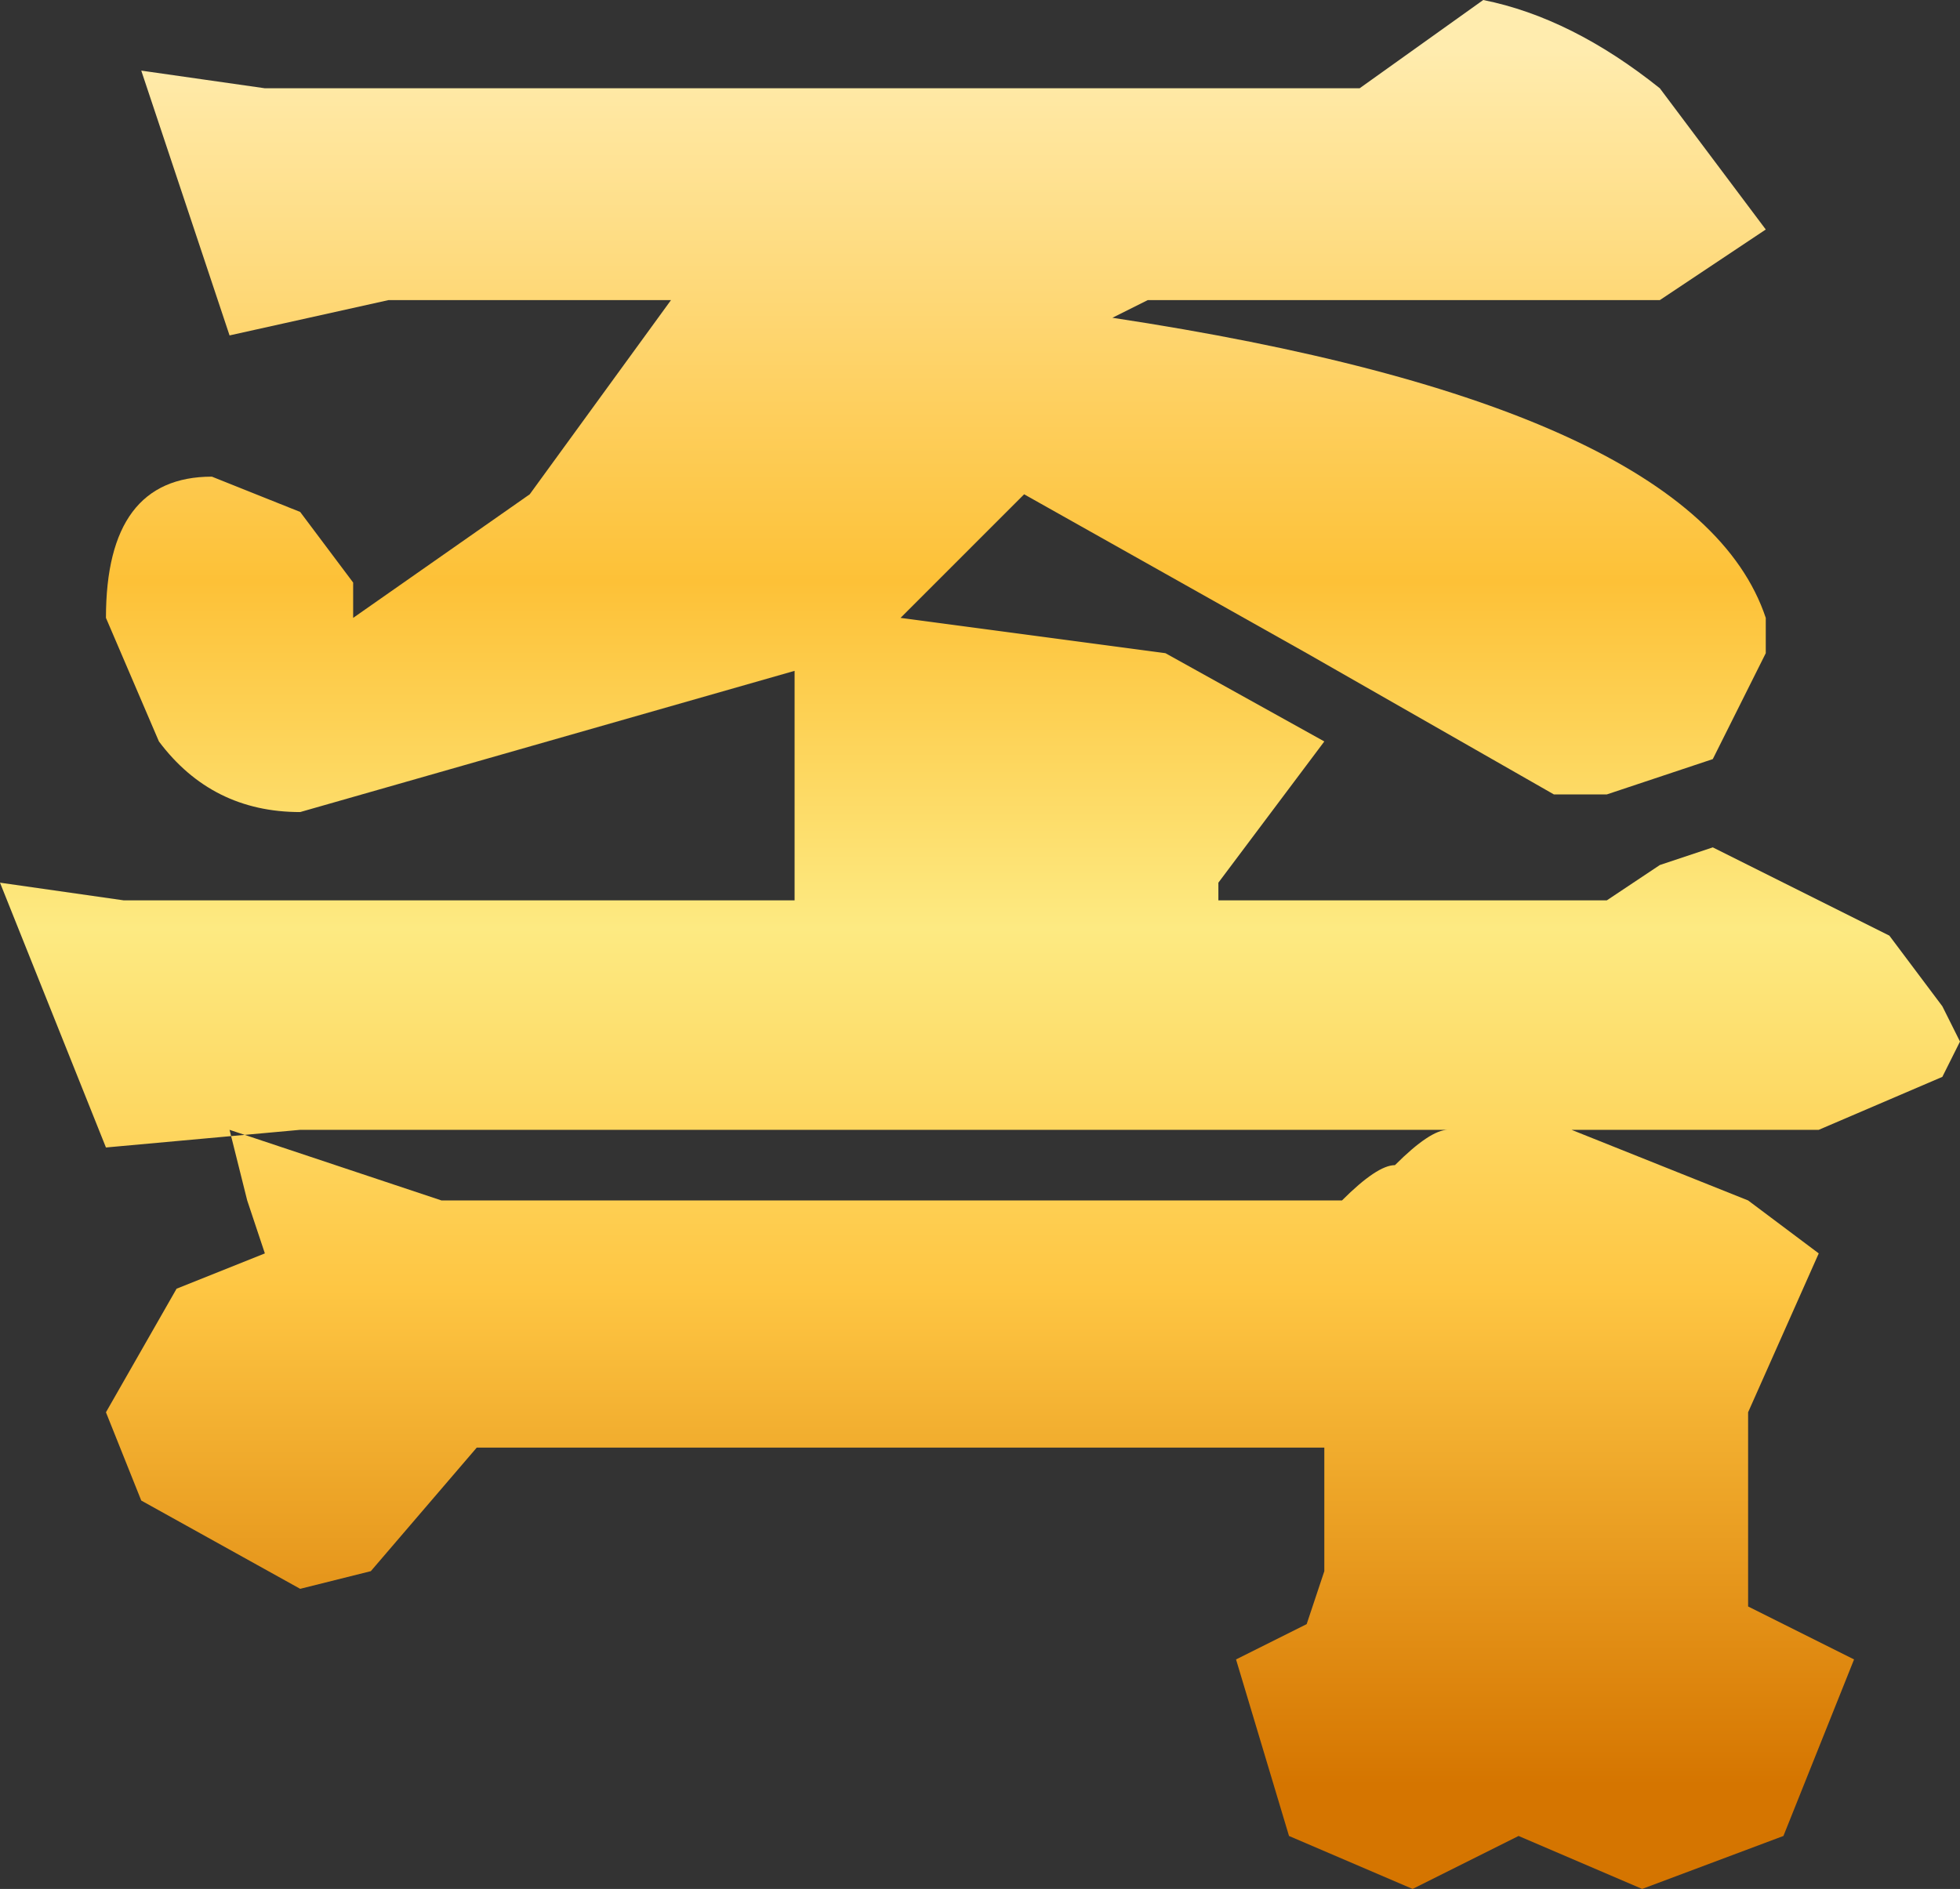 <?xml version="1.0" encoding="UTF-8" standalone="no"?>
<svg xmlns:xlink="http://www.w3.org/1999/xlink" height="5.35px" width="5.55px" xmlns="http://www.w3.org/2000/svg">
  <rect width="100%" height="100%" fill="#333333" stroke="none"/>
  <g transform="matrix(1.0, 0.0, 0.0, 1.0, 0.0, 0.0)">
    <path d="M3.15 0.9 Q4.8 1.15 5.0 1.75 L5.0 1.85 4.85 2.15 4.55 2.25 4.4 2.25 3.7 1.85 2.9 1.4 2.55 1.75 3.3 1.85 3.75 2.1 3.45 2.5 3.45 2.55 4.55 2.55 4.7 2.45 4.85 2.4 5.35 2.65 5.5 2.85 5.55 2.95 5.5 3.05 5.15 3.2 4.45 3.2 4.7 3.3 4.95 3.4 5.15 3.55 4.95 4.0 4.95 4.55 5.25 4.7 5.05 5.2 4.65 5.35 4.3 5.2 4.0 5.35 3.65 5.2 3.5 4.7 3.7 4.6 3.75 4.45 3.75 4.1 1.35 4.1 1.05 4.45 0.85 4.5 0.4 4.25 0.3 4.0 0.5 3.65 0.75 3.55 0.7 3.4 0.65 3.2 1.25 3.4 3.8 3.4 Q3.9 3.3 3.95 3.3 4.05 3.2 4.1 3.2 L0.85 3.2 0.3 3.25 0.0 2.5 0.35 2.55 0.65 2.55 2.25 2.55 2.25 1.9 0.85 2.3 Q0.6 2.3 0.45 2.1 L0.3 1.75 Q0.3 1.35 0.6 1.35 L0.85 1.45 1.0 1.65 1.0 1.75 1.5 1.4 1.9 0.85 1.1 0.85 0.65 0.95 0.4 0.2 0.75 0.25 1.1 0.25 3.85 0.25 4.2 0.0 Q4.45 0.05 4.7 0.25 L5.0 0.65 4.7 0.85 3.25 0.85 3.15 0.9" fill="url(#gradient0)" fill-rule="evenodd" stroke="none"/>
  </g>
  <defs>
    <linearGradient gradientTransform="matrix(0.0, -0.003, 0.002, 0.0, -1.8, 2.6)" gradientUnits="userSpaceOnUse" id="gradient0" spreadMethod="pad" x1="-819.2" x2="819.2">
      <stop offset="0.0" stop-color="#d57500"/>
      <stop offset="0.286" stop-color="#fec643"/>
      <stop offset="0.494" stop-color="#fdea82"/>
      <stop offset="0.694" stop-color="#fdc137"/>
      <stop offset="1.0" stop-color="#ffecae"/>
    </linearGradient>
  </defs>
</svg>
